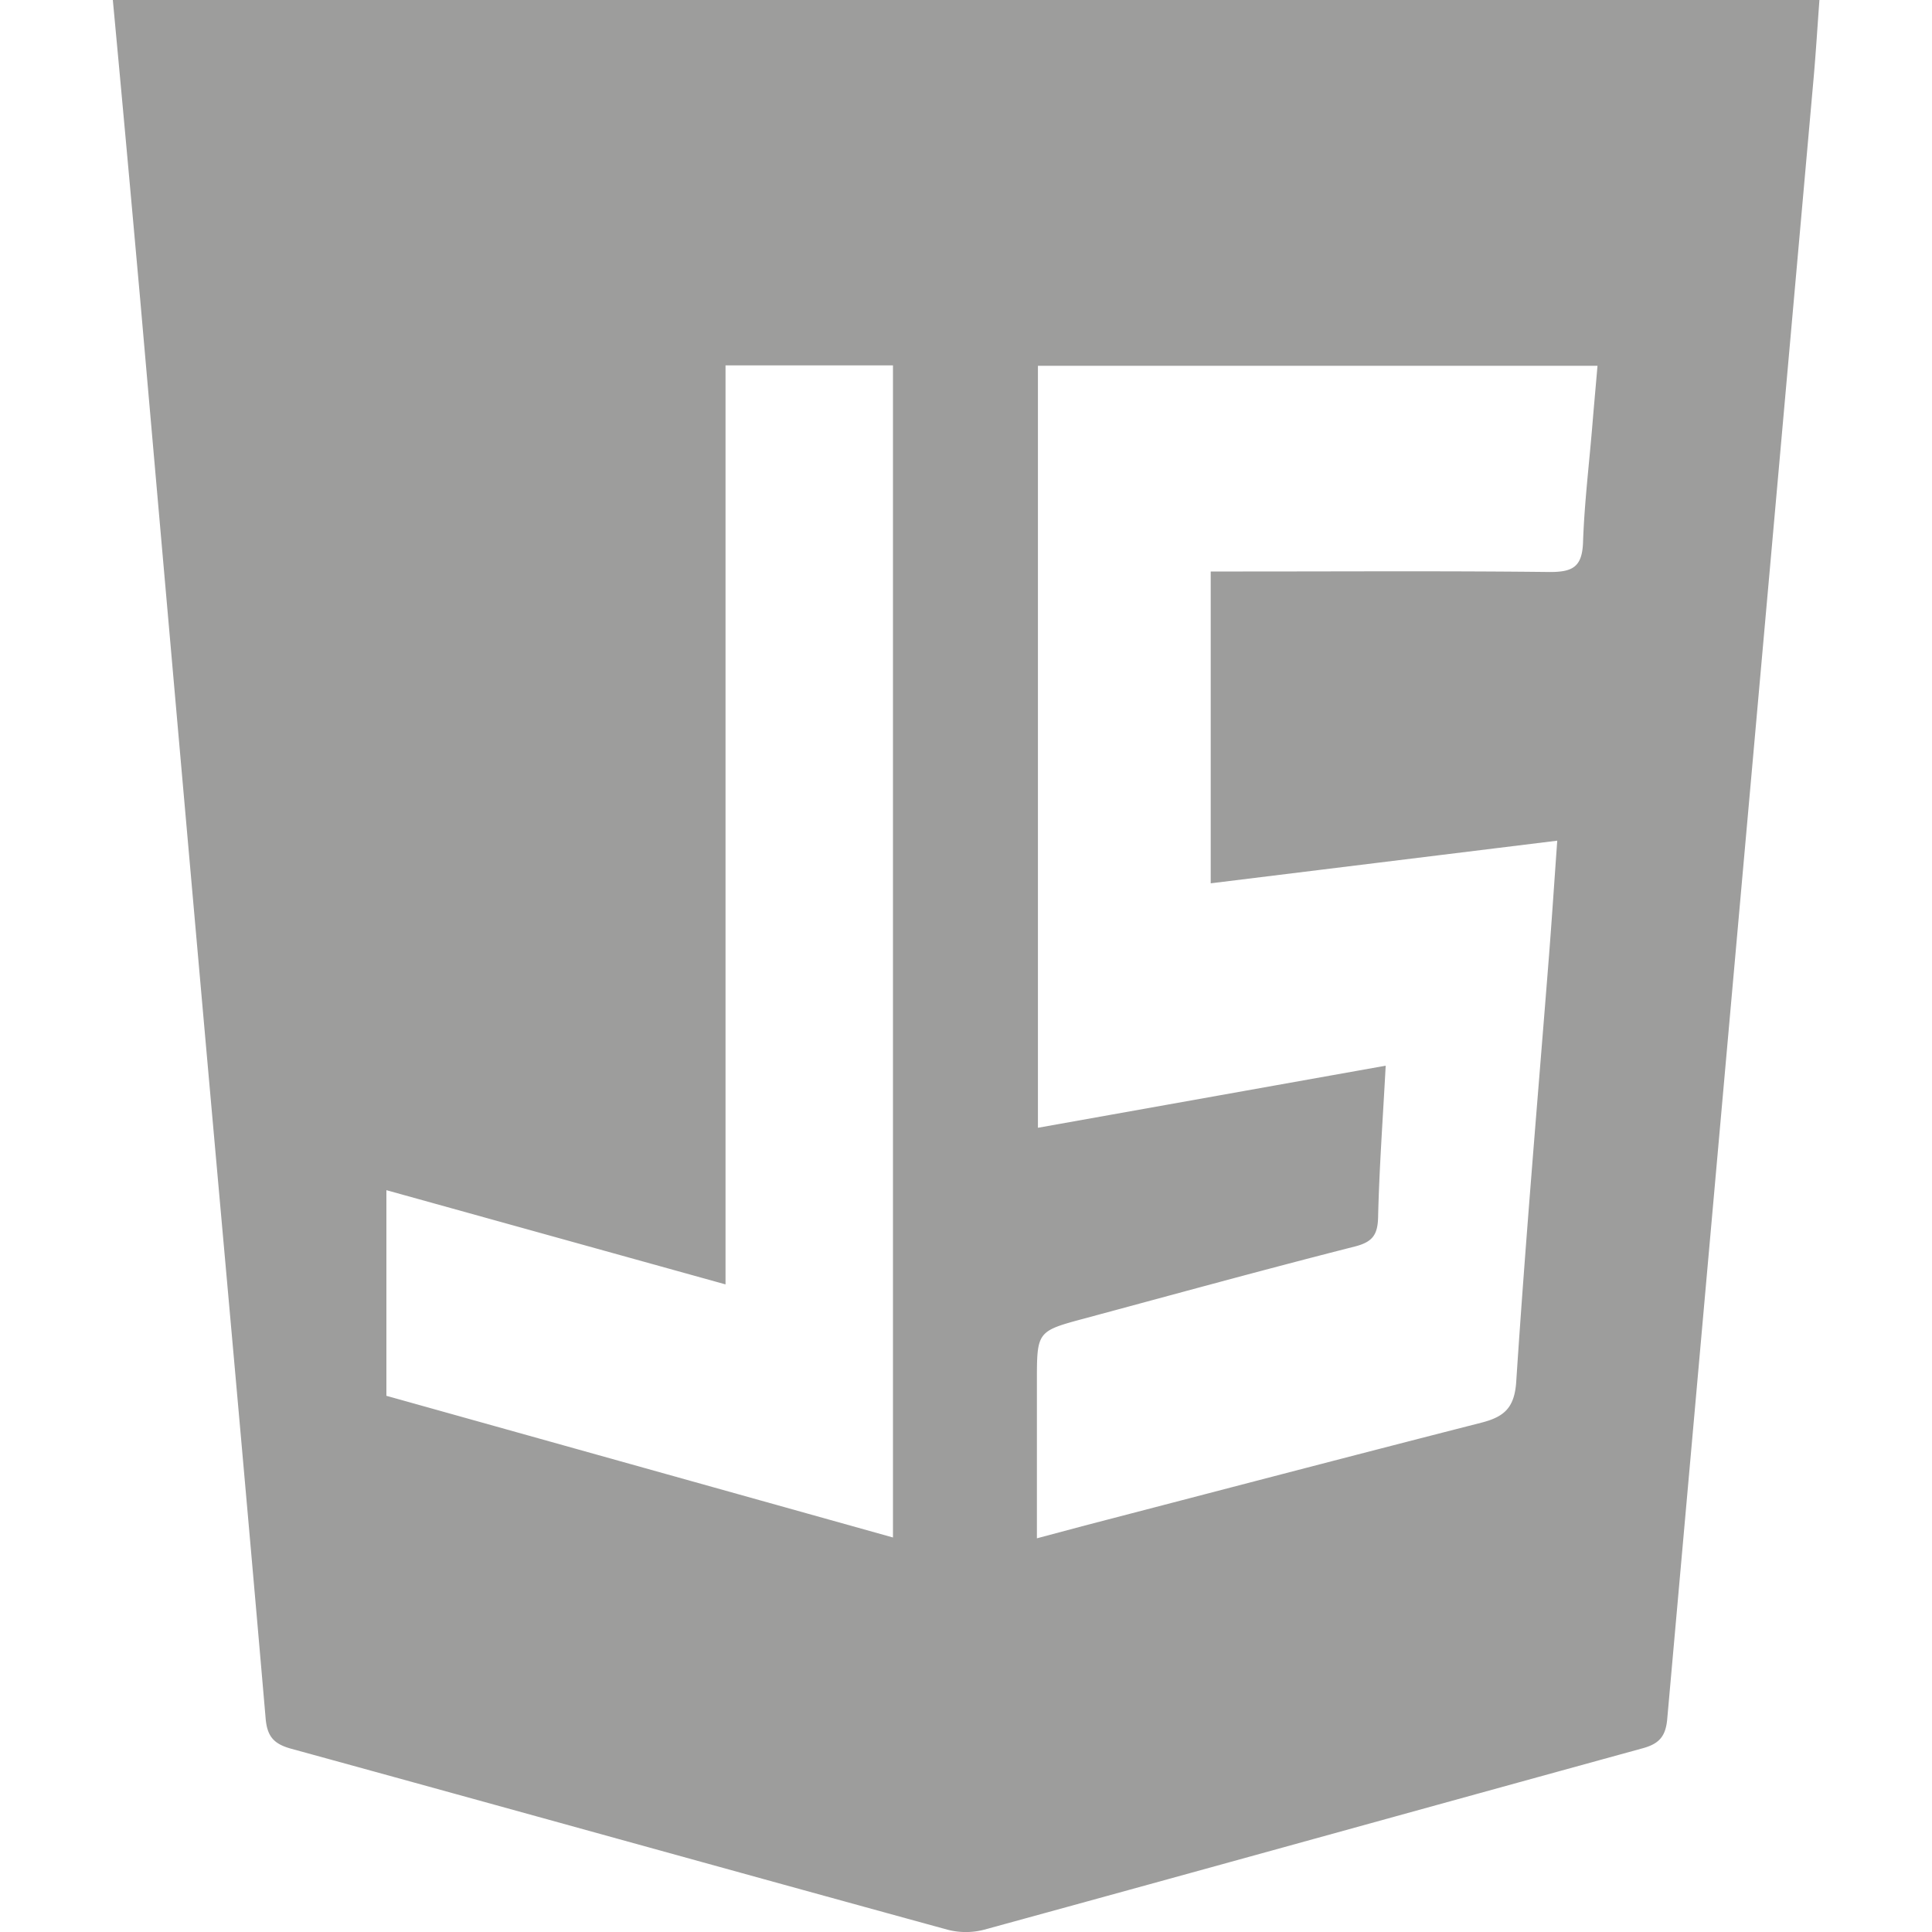 <svg id="Layer_1" data-name="Layer 1" xmlns="http://www.w3.org/2000/svg" viewBox="0 0 300 300"><defs><style>.cls-1{fill:#9d9d9c;}</style></defs><title>icons</title><path id="js" class="cls-1" d="M17.52,0h265c-.3,4.05-.54,8-.89,12q-6.36,71.39-12.74,142.77-5,56.06-10,112.12c-.23,2.71-1.24,3.87-3.77,4.57-34.11,9.37-68.18,18.84-102.29,28.18a11.27,11.27,0,0,1-5.71,0c-34-9.32-67.91-18.77-101.88-28.09-2.69-.74-3.77-1.87-4-4.8-3.2-37.1-6.58-74.19-9.87-111.28q-4.84-54.6-9.62-109.19C20.38,31,19,15.76,17.52,0ZM161.17,175.12l54-9.64c-.44,8.24-1,15.89-1.18,23.56-.07,2.7-.86,3.82-3.62,4.52-14,3.56-28,7.41-41.93,11.16-7.43,2-7.43,2-7.43,9.87v24.28L168,237c20.65-5.37,41.29-10.79,62-16.08,3.51-.9,5.17-2.25,5.44-6.38,1.45-22.11,3.36-44.19,5.1-66.28.45-5.8.83-11.6,1.27-17.72L188,137.16V88.74h5c15.89,0,31.78-.1,47.66.08,3.52,0,5-.77,5.15-4.55.21-6.29,1-12.58,1.5-18.86.24-2.86.5-5.71.75-8.61H161.17ZM60,216.74l78.66,22v-182h-26v142.7L60,184.81Z"/></svg>